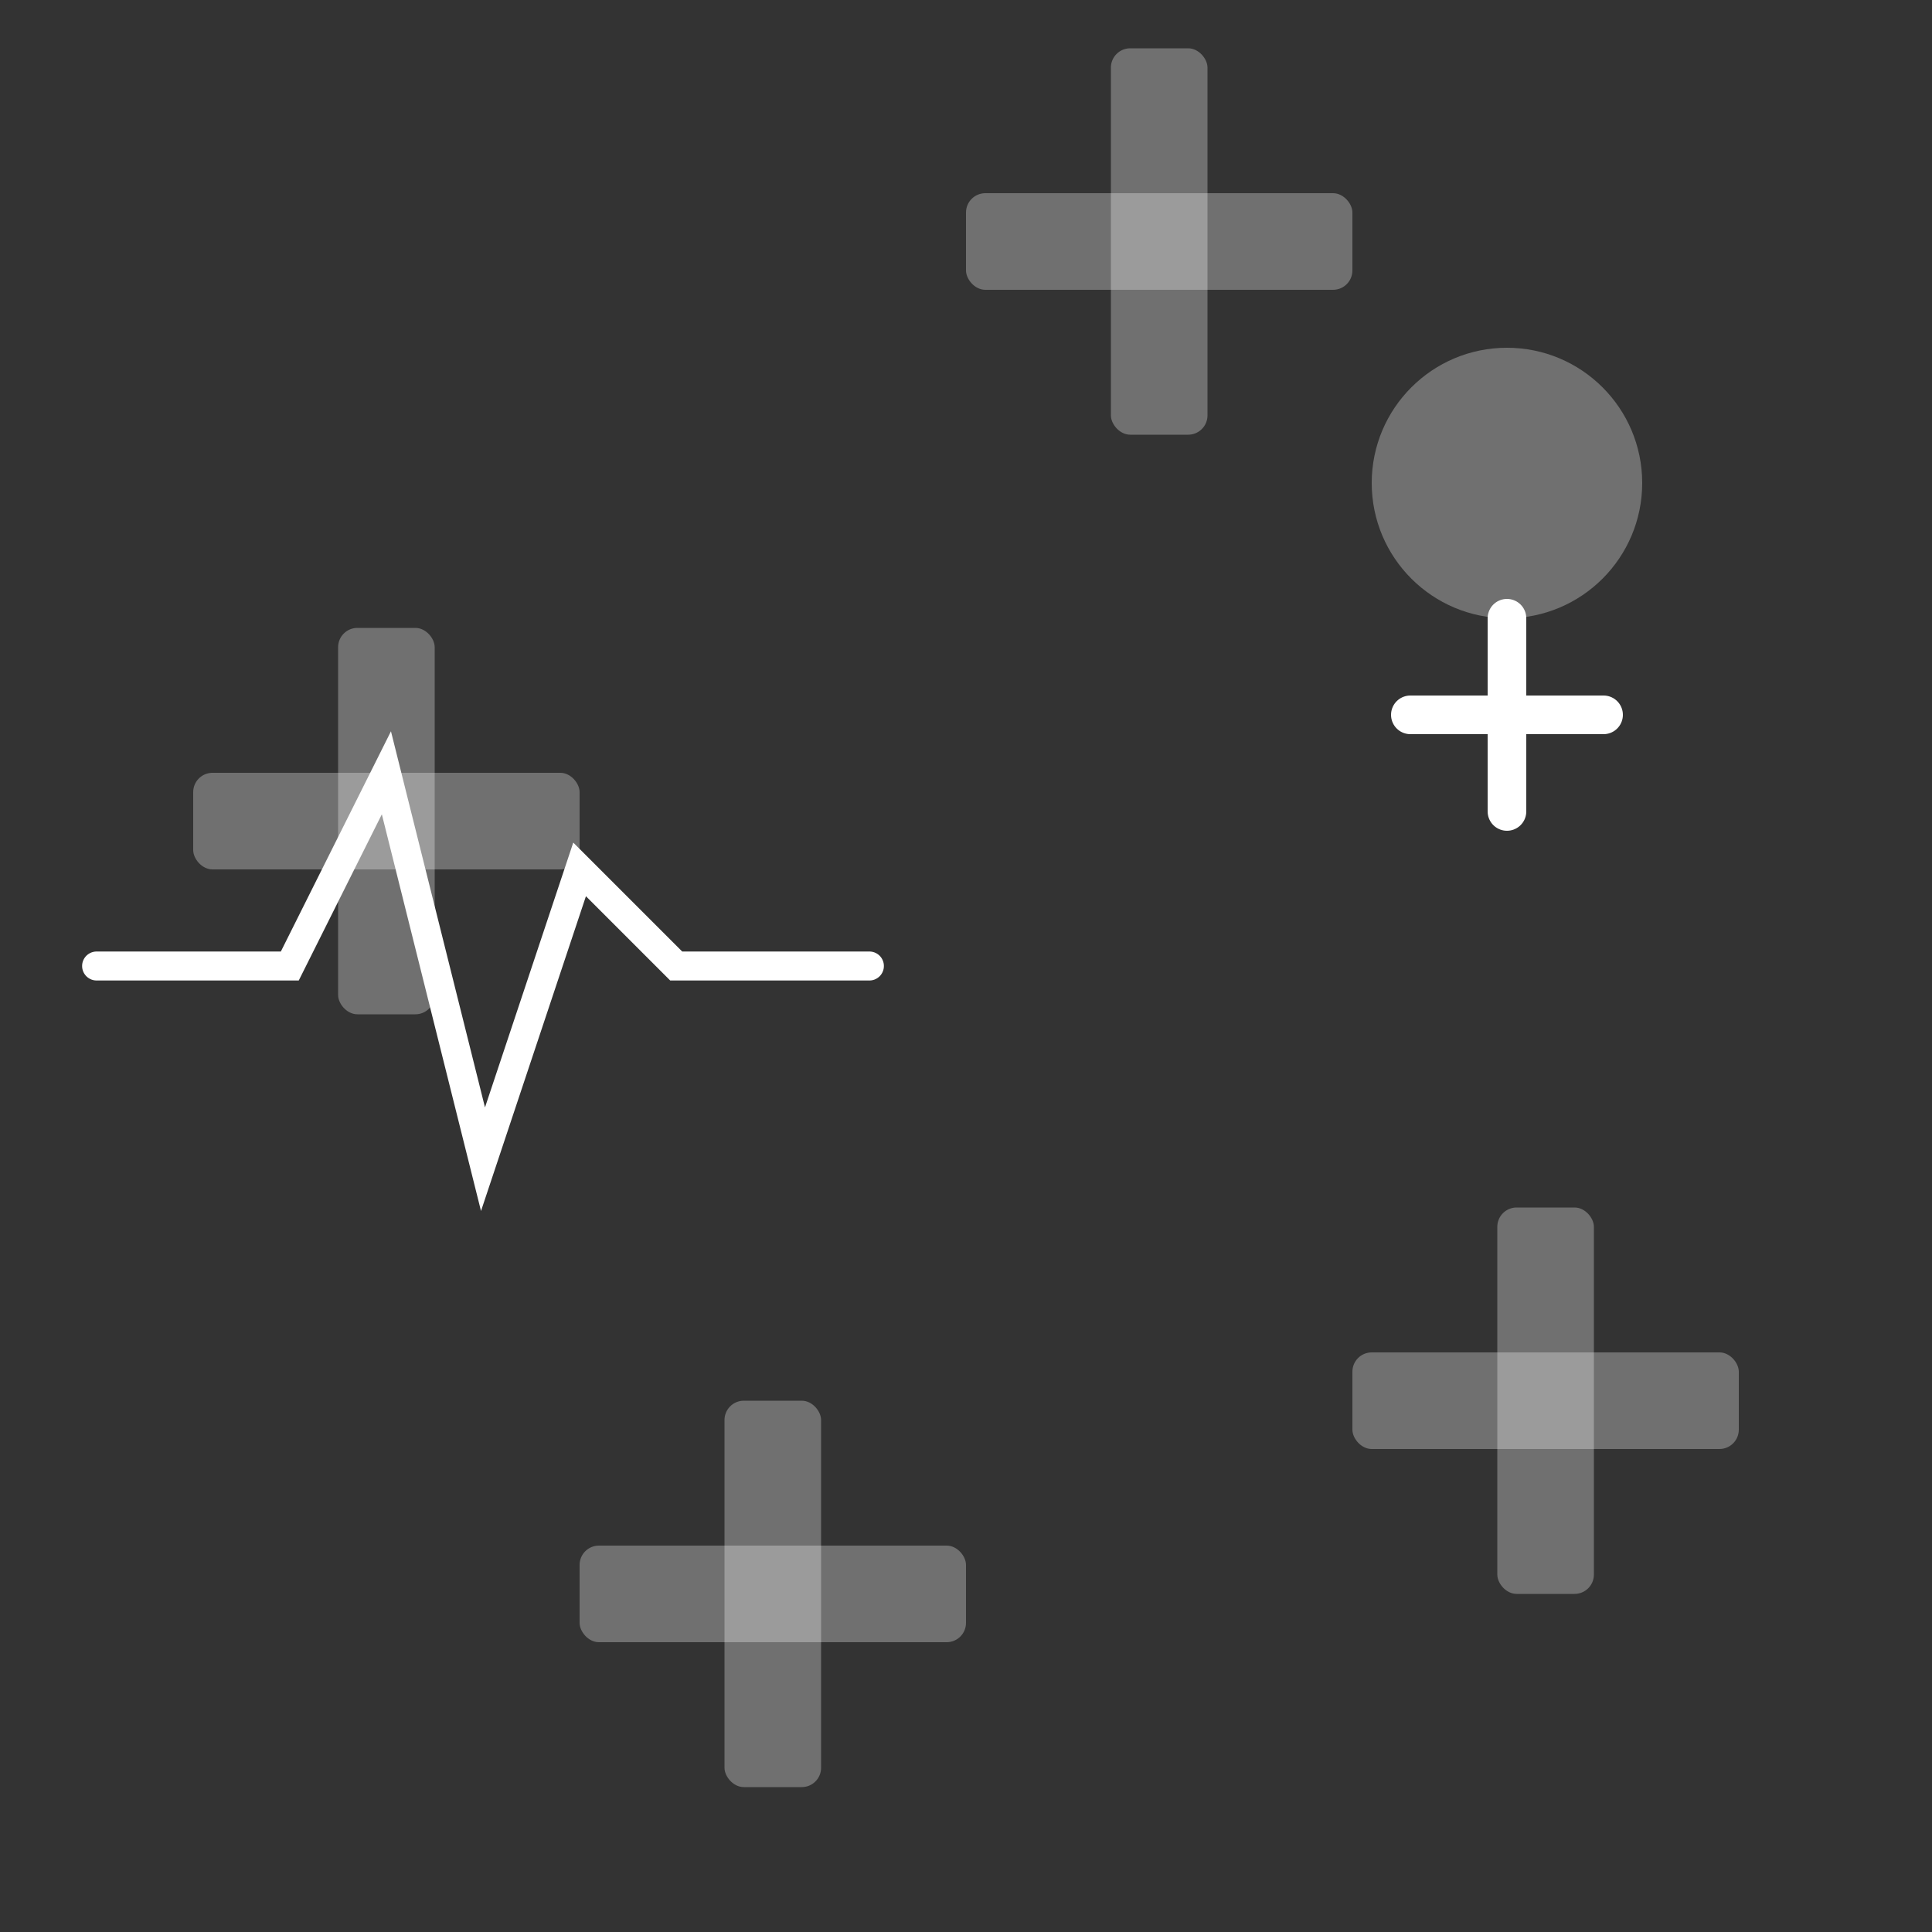 <svg width="100" height="100" viewBox="0 0 100 100" xmlns="http://www.w3.org/2000/svg">
  <rect x="0" y="0" width="100" height="100" fill="#333333" stroke="none"/>
  <!-- Medical Cross Pattern -->
  <g fill="#FFFFFF" fill-opacity="0.3">
    <!-- Cross 1 -->
    <rect x="10" y="40" width="20" height="5" rx="1" />
    <rect x="17.5" y="32.5" width="5" height="20" rx="1" />
    
    <!-- Cross 2 -->
    <rect x="50" y="10" width="20" height="5" rx="1" />
    <rect x="57.5" y="2.5" width="5" height="20" rx="1" />
    
    <!-- Cross 3 -->
    <rect x="70" y="70" width="20" height="5" rx="1" />
    <rect x="77.5" y="62.5" width="5" height="20" rx="1" />
    
    <!-- Cross 4 -->
    <rect x="30" y="80" width="20" height="5" rx="1" />
    <rect x="37.5" y="72.5" width="5" height="20" rx="1" />
    
    <!-- Medical Symbol -->
    <path d="M85,25 C85,28.866 81.866,32 78,32 C74.134,32 71,28.866 71,25 C71,21.134 74.134,18 78,18 C81.866,18 85,21.134 85,25 Z" />
    <path d="M78,32 L78,42" stroke="#FFFFFF" stroke-width="2" stroke-linecap="round" />
    <path d="M73,37 L83,37" stroke="#FFFFFF" stroke-width="2" stroke-linecap="round" />
    
    <!-- Heartbeat Line -->
    <path d="M5,50 L15,50 L20,40 L25,60 L30,45 L35,50 L45,50" stroke="#FFFFFF" stroke-width="1.5" fill="none" stroke-linecap="round" />
  </g>
</svg>